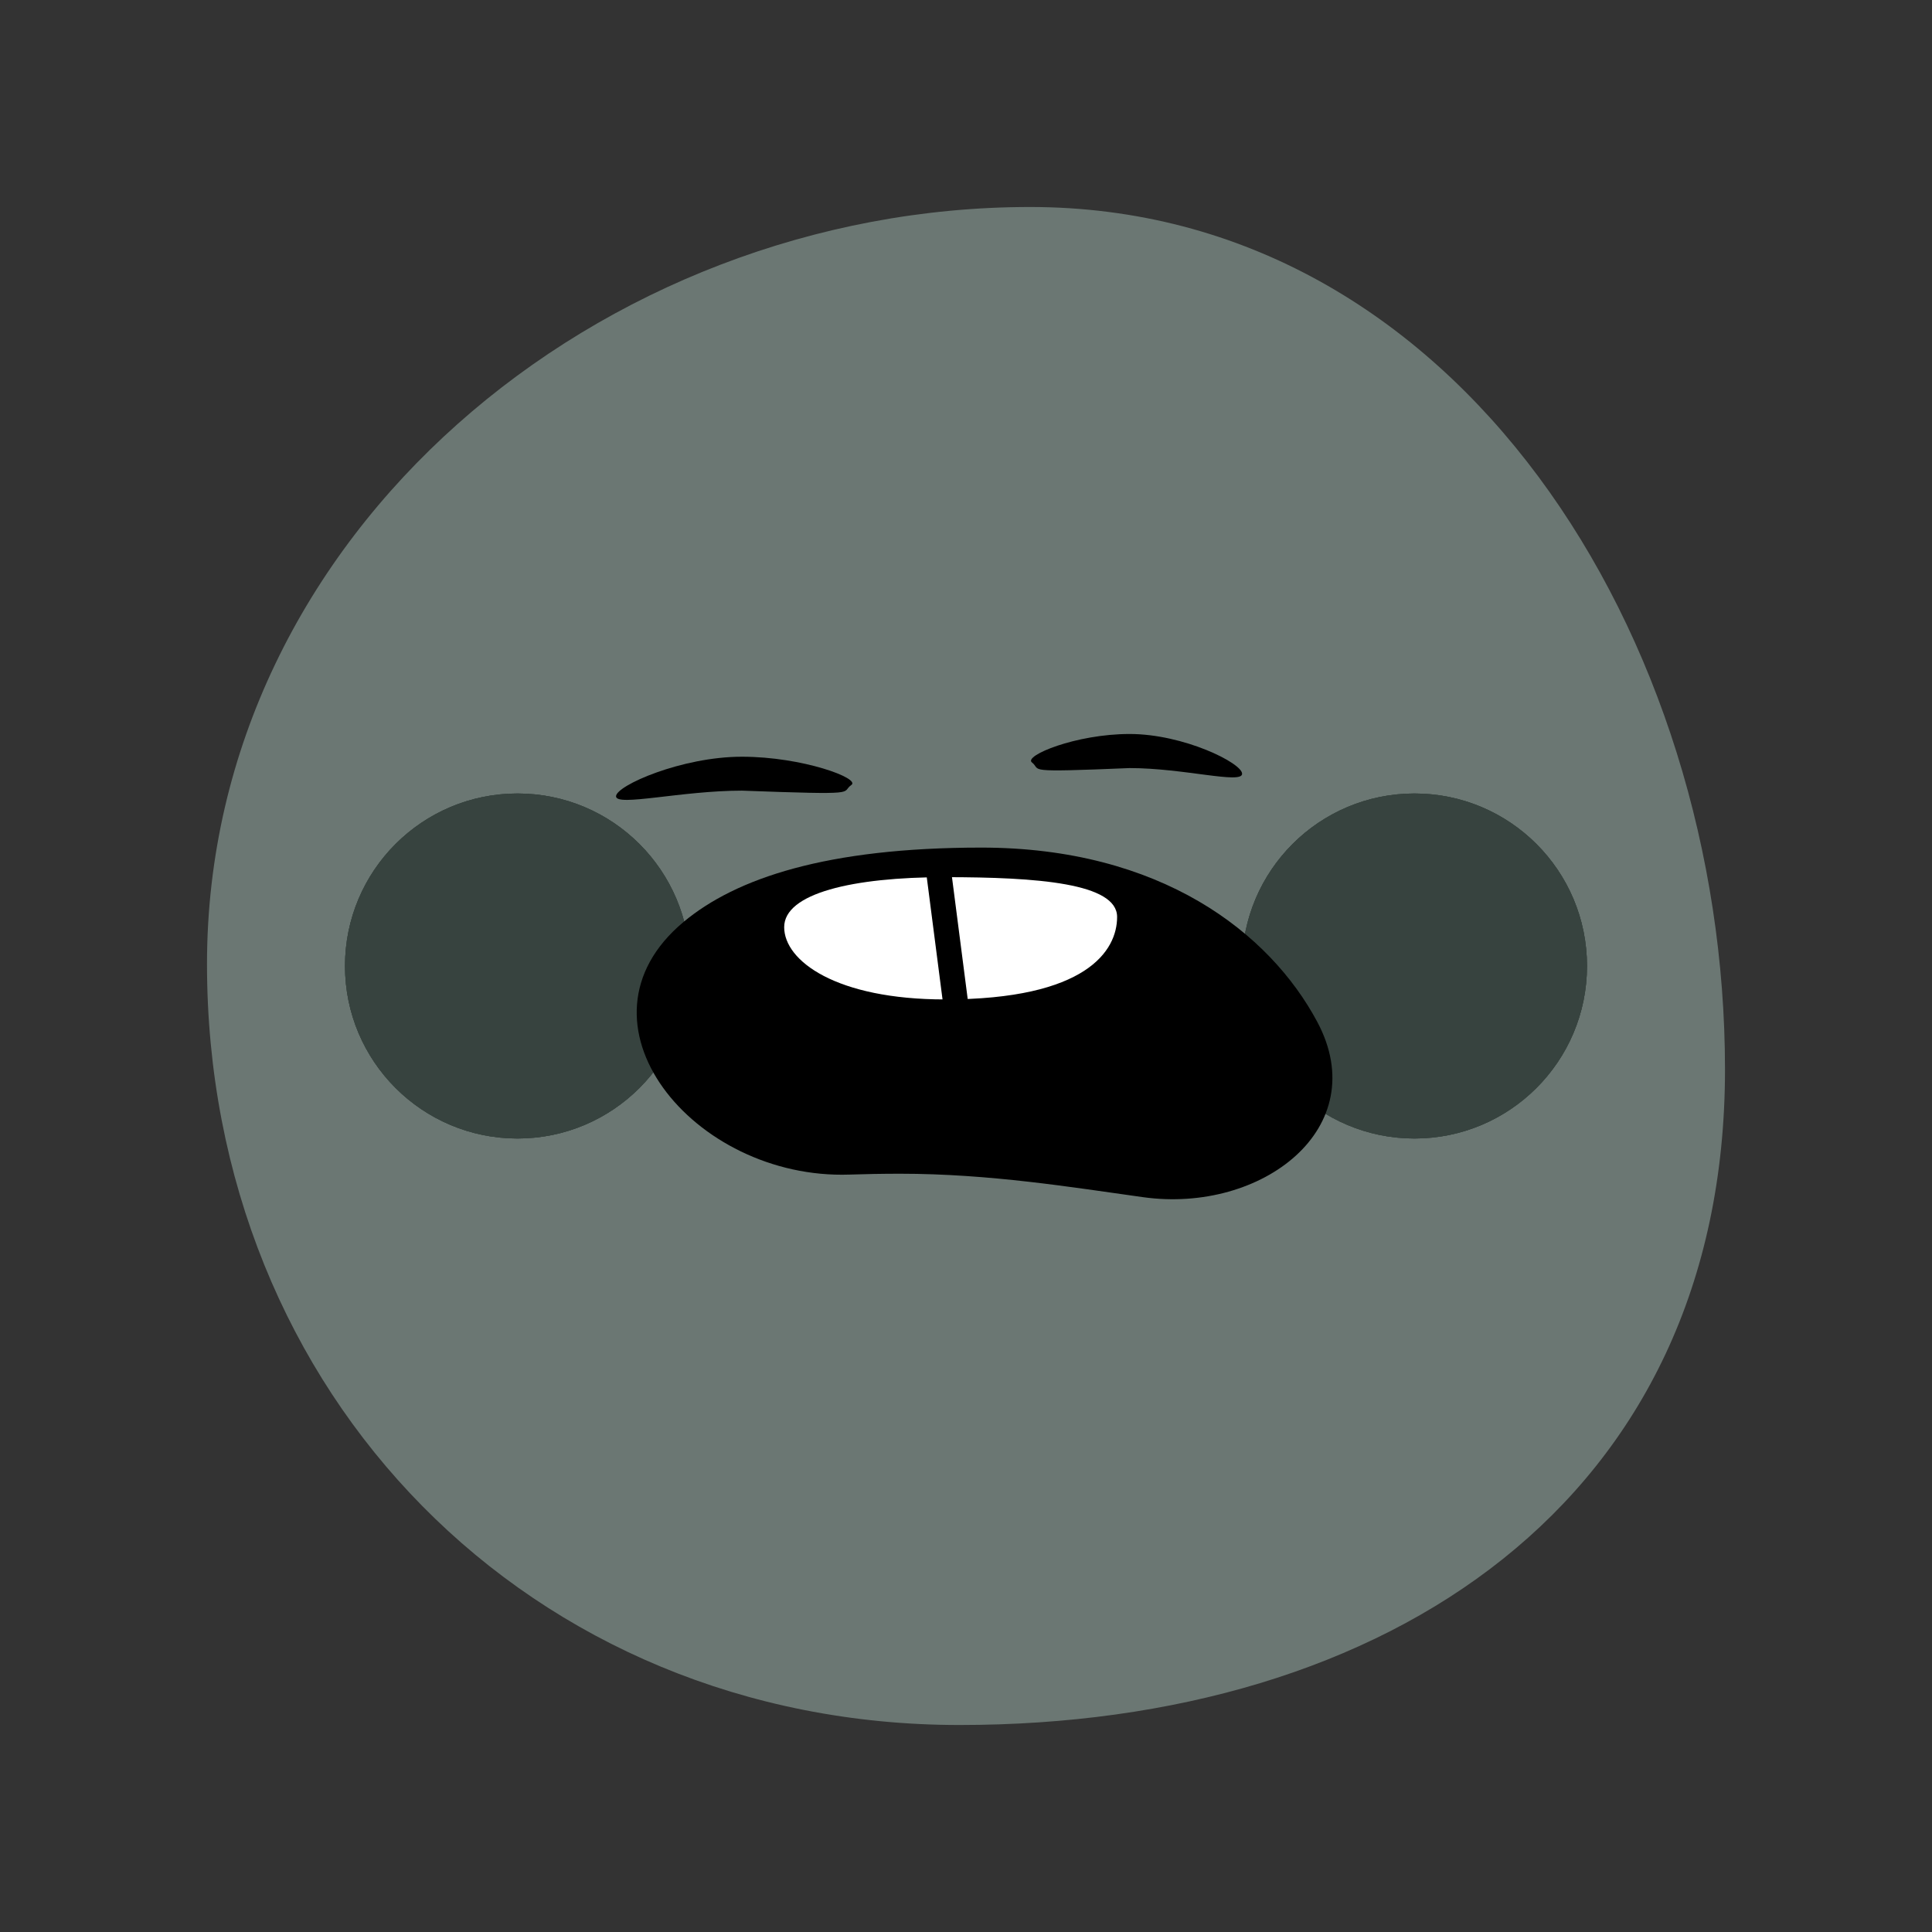 <svg width="56" height="56" viewBox="0 0 56 56" fill="none" xmlns="http://www.w3.org/2000/svg">
<rect x="0" y="0" width="56" height="56" fill="#333333" stroke="none"/>
<path d="M50 30.997C50 43.491 40.241 50 27.811 50C15.381 50 6 40.437 6 27.943C6 15.45 17.427 6 29.857 6C42.287 6 50 18.504 50 30.997Z" fill="#6B7773"/>
<circle cx="15" cy="28" r="5" fill="#37433F"/>
<circle cx="15" cy="28" r="5" fill="#37433F"/>
<circle cx="15" cy="28" r="5" fill="#37433F"/>
<circle cx="41" cy="28" r="5" fill="#37433F"/>
<circle cx="41" cy="28" r="5" fill="#37433F"/>
<circle cx="41" cy="28" r="5" fill="#37433F"/>
<path d="M36.003 22.428C36.003 22.737 34.307 22.263 32.743 22.263C29.581 22.395 30.207 22.329 29.91 22.098C29.666 21.908 31.178 21.275 32.743 21.275C34.307 21.275 36.003 22.118 36.003 22.428Z" fill="black"/>
<path d="M17.856 23.081C17.856 23.389 19.755 22.917 21.506 22.917C25.046 23.048 24.346 22.983 24.677 22.753C24.951 22.564 23.258 21.934 21.506 21.934C19.755 21.934 17.856 22.773 17.856 23.081Z" fill="black"/>
<path d="M33.135 34.701C36.583 35.181 39.821 32.691 38.182 29.62C36.801 27.032 33.638 24.568 28.443 24.568C23.956 24.568 21.331 25.459 19.817 26.72C16.34 29.617 20.098 34.201 24.622 34.046C25.071 34.031 25.559 34.021 26.09 34.021C28.684 34.021 31.075 34.414 33.135 34.701Z" fill="black"/>
<path d="M32.38 26.578C32.38 27.556 31.494 28.969 27.39 28.969C24.239 28.969 22.73 27.853 22.73 26.874C22.73 25.895 24.707 25.425 27.39 25.425C30.073 25.425 32.38 25.599 32.38 26.578Z" fill="white"/>
<rect width="0.725" height="4.358" rx="0.362" transform="matrix(0.992 -0.128 0.128 0.992 26.815 25.057)" fill="black"/>
</svg>
